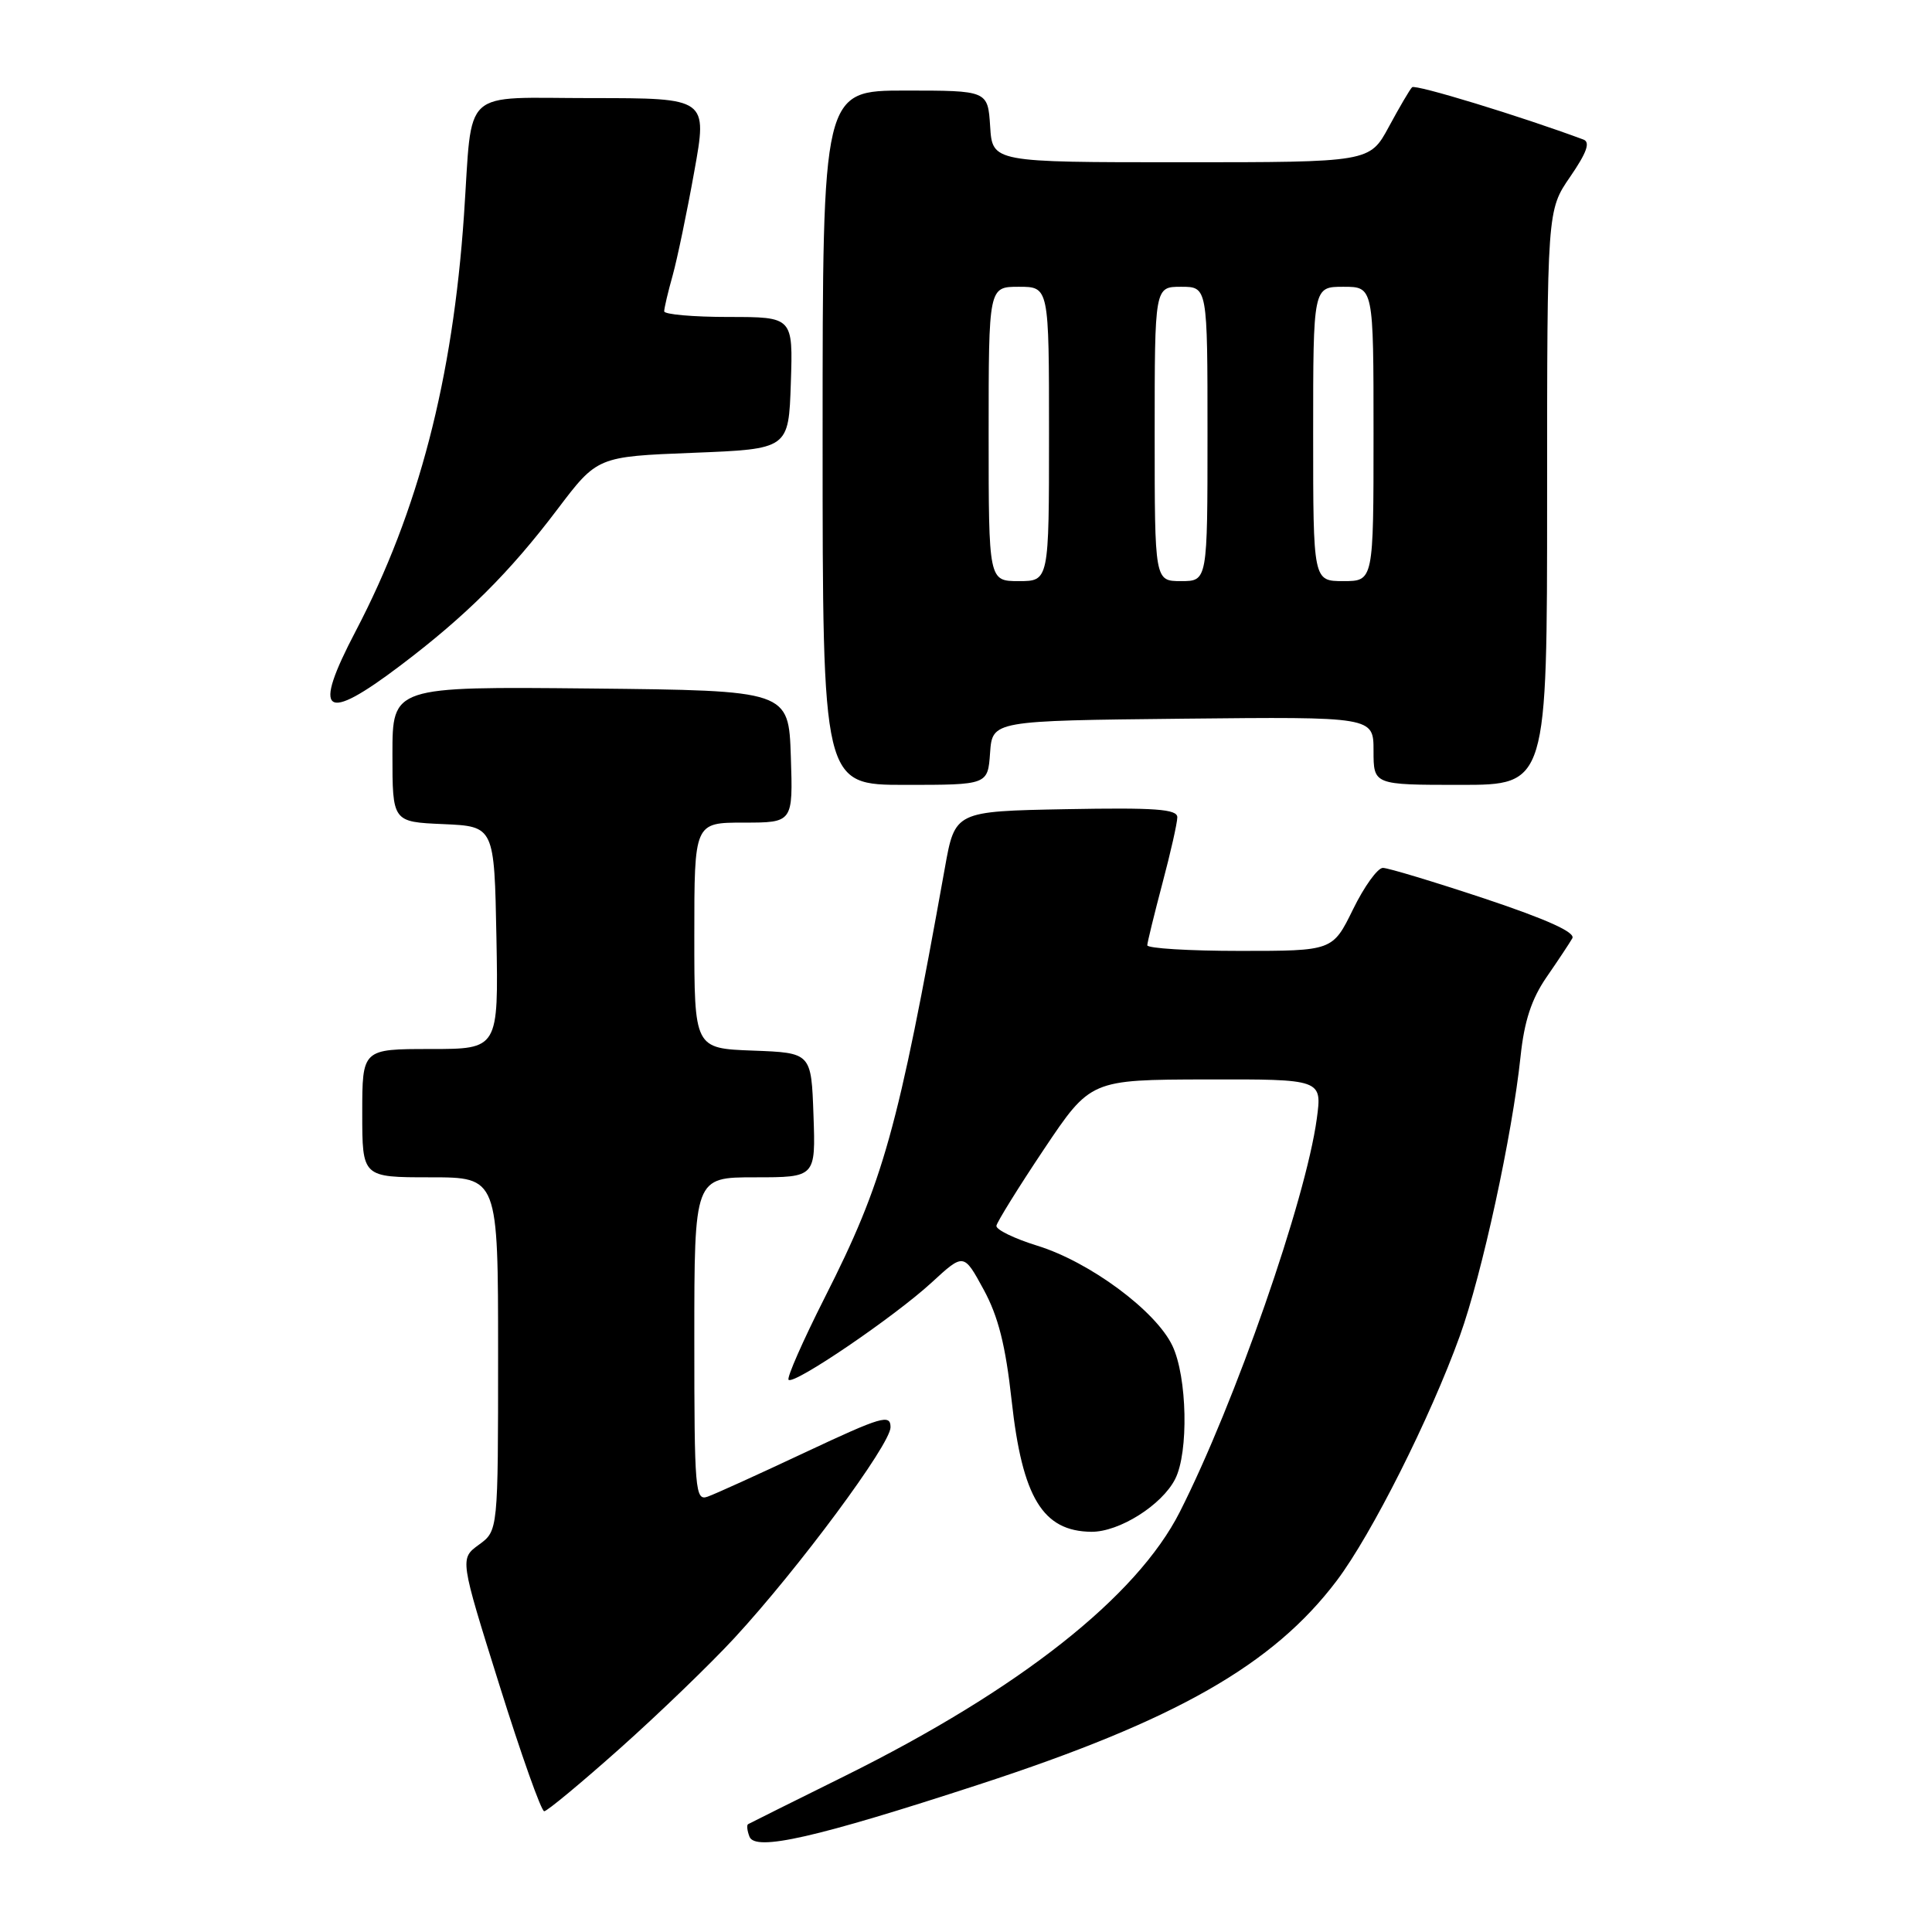 <?xml version="1.0" encoding="UTF-8" standalone="no"?>
<!DOCTYPE svg PUBLIC "-//W3C//DTD SVG 1.1//EN" "http://www.w3.org/Graphics/SVG/1.1/DTD/svg11.dtd" >
<svg xmlns="http://www.w3.org/2000/svg" xmlns:xlink="http://www.w3.org/1999/xlink" version="1.1" viewBox="0 0 256 256">
 <g >
 <path fill="currentColor"
d=" M 129.74 236.45 C 155.83 227.94 168.71 220.59 177.13 209.44 C 181.74 203.33 189.53 187.85 193.44 177.00 C 196.37 168.88 200.38 150.42 201.48 140.00 C 201.97 135.32 202.93 132.38 204.91 129.50 C 206.43 127.30 207.97 124.98 208.34 124.33 C 208.79 123.55 205.02 121.84 196.76 119.08 C 190.01 116.84 183.93 115.00 183.24 115.00 C 182.54 115.00 180.76 117.47 179.28 120.50 C 176.58 126.00 176.58 126.00 164.29 126.00 C 157.53 126.00 152.01 125.66 152.02 125.25 C 152.04 124.84 152.94 121.16 154.02 117.07 C 155.11 112.98 156.00 109.03 156.00 108.29 C 156.00 107.21 153.08 107.00 141.27 107.22 C 126.54 107.50 126.54 107.50 125.20 115.00 C 118.95 149.84 117.07 156.56 109.29 171.92 C 106.39 177.66 104.23 182.56 104.49 182.83 C 105.20 183.54 118.54 174.46 123.46 169.93 C 127.70 166.03 127.70 166.03 130.33 170.86 C 132.28 174.44 133.24 178.25 134.05 185.60 C 135.46 198.44 138.17 202.90 144.60 202.97 C 148.29 203.01 153.97 199.43 155.72 195.97 C 157.52 192.42 157.31 182.45 155.35 178.32 C 153.16 173.70 144.41 167.22 137.47 165.07 C 134.40 164.12 131.95 162.93 132.03 162.42 C 132.11 161.92 134.94 157.35 138.33 152.28 C 144.50 143.07 144.50 143.07 159.84 143.03 C 175.19 143.00 175.19 143.00 174.48 148.25 C 173.02 158.99 163.65 185.89 156.33 200.34 C 150.63 211.58 135.08 223.85 112.00 235.30 C 105.12 238.71 99.33 241.59 99.13 241.71 C 98.92 241.82 99.00 242.57 99.31 243.37 C 100.07 245.34 108.12 243.51 129.74 236.45 Z  M 82.15 231.67 C 87.29 227.09 94.10 220.52 97.29 217.07 C 105.81 207.84 118.00 191.39 118.00 189.12 C 118.00 187.34 116.85 187.68 106.75 192.42 C 100.56 195.33 94.71 197.99 93.75 198.32 C 92.12 198.90 92.00 197.48 92.00 177.47 C 92.00 156.00 92.00 156.00 100.04 156.00 C 108.08 156.00 108.08 156.00 107.79 147.75 C 107.50 139.50 107.50 139.50 99.75 139.21 C 92.00 138.92 92.00 138.92 92.00 123.96 C 92.00 109.00 92.00 109.00 98.54 109.00 C 105.08 109.00 105.08 109.00 104.79 100.25 C 104.50 91.50 104.50 91.50 78.25 91.23 C 52.00 90.97 52.00 90.97 52.00 99.94 C 52.00 108.91 52.00 108.91 58.75 109.20 C 65.50 109.50 65.50 109.50 65.78 124.25 C 66.05 139.00 66.05 139.00 57.03 139.00 C 48.00 139.00 48.00 139.00 48.00 147.50 C 48.00 156.00 48.00 156.00 57.00 156.00 C 66.00 156.00 66.00 156.00 66.00 179.42 C 66.00 202.83 66.00 202.83 63.46 204.68 C 60.92 206.53 60.92 206.53 66.17 223.27 C 69.05 232.47 71.72 240.00 72.11 240.00 C 72.49 240.00 77.01 236.25 82.15 231.67 Z  M 131.19 99.75 C 131.50 95.50 131.50 95.50 156.75 95.23 C 182.00 94.97 182.00 94.97 182.00 99.48 C 182.00 104.00 182.00 104.00 193.50 104.00 C 205.00 104.00 205.00 104.00 205.00 65.93 C 205.00 27.86 205.00 27.86 208.06 23.42 C 210.26 20.21 210.75 18.84 209.81 18.49 C 201.55 15.42 187.53 11.13 187.11 11.56 C 186.81 11.85 185.43 14.21 184.03 16.80 C 181.49 21.50 181.49 21.50 156.50 21.50 C 131.50 21.50 131.50 21.50 131.20 16.75 C 130.89 12.00 130.89 12.00 119.95 12.00 C 109.00 12.00 109.00 12.00 109.00 58.00 C 109.00 104.00 109.00 104.00 119.94 104.00 C 130.89 104.00 130.89 104.00 131.19 99.75 Z  M 53.10 88.15 C 61.76 81.60 67.54 75.84 73.85 67.50 C 79.15 60.50 79.15 60.50 91.82 60.00 C 104.50 59.50 104.50 59.50 104.79 50.75 C 105.08 42.00 105.08 42.00 96.54 42.00 C 91.84 42.00 88.00 41.66 88.01 41.25 C 88.01 40.84 88.51 38.70 89.13 36.50 C 89.74 34.30 91.03 28.11 91.99 22.75 C 93.75 13.00 93.75 13.00 78.42 13.00 C 60.84 13.00 62.65 11.34 61.48 28.50 C 59.99 50.29 55.45 67.73 47.14 83.61 C 41.32 94.71 42.88 95.89 53.10 88.15 Z  M 131.00 57.50 C 131.00 38.00 131.00 38.00 135.00 38.00 C 139.00 38.00 139.00 38.00 139.00 57.50 C 139.00 77.00 139.00 77.00 135.00 77.00 C 131.00 77.00 131.00 77.00 131.00 57.50 Z  M 153.00 57.50 C 153.00 38.00 153.00 38.00 156.50 38.00 C 160.00 38.00 160.00 38.00 160.00 57.50 C 160.00 77.00 160.00 77.00 156.50 77.00 C 153.00 77.00 153.00 77.00 153.00 57.50 Z  M 174.00 57.50 C 174.00 38.00 174.00 38.00 178.00 38.00 C 182.00 38.00 182.00 38.00 182.00 57.50 C 182.00 77.00 182.00 77.00 178.00 77.00 C 174.00 77.00 174.00 77.00 174.00 57.50 Z "/>
</g>
</svg>